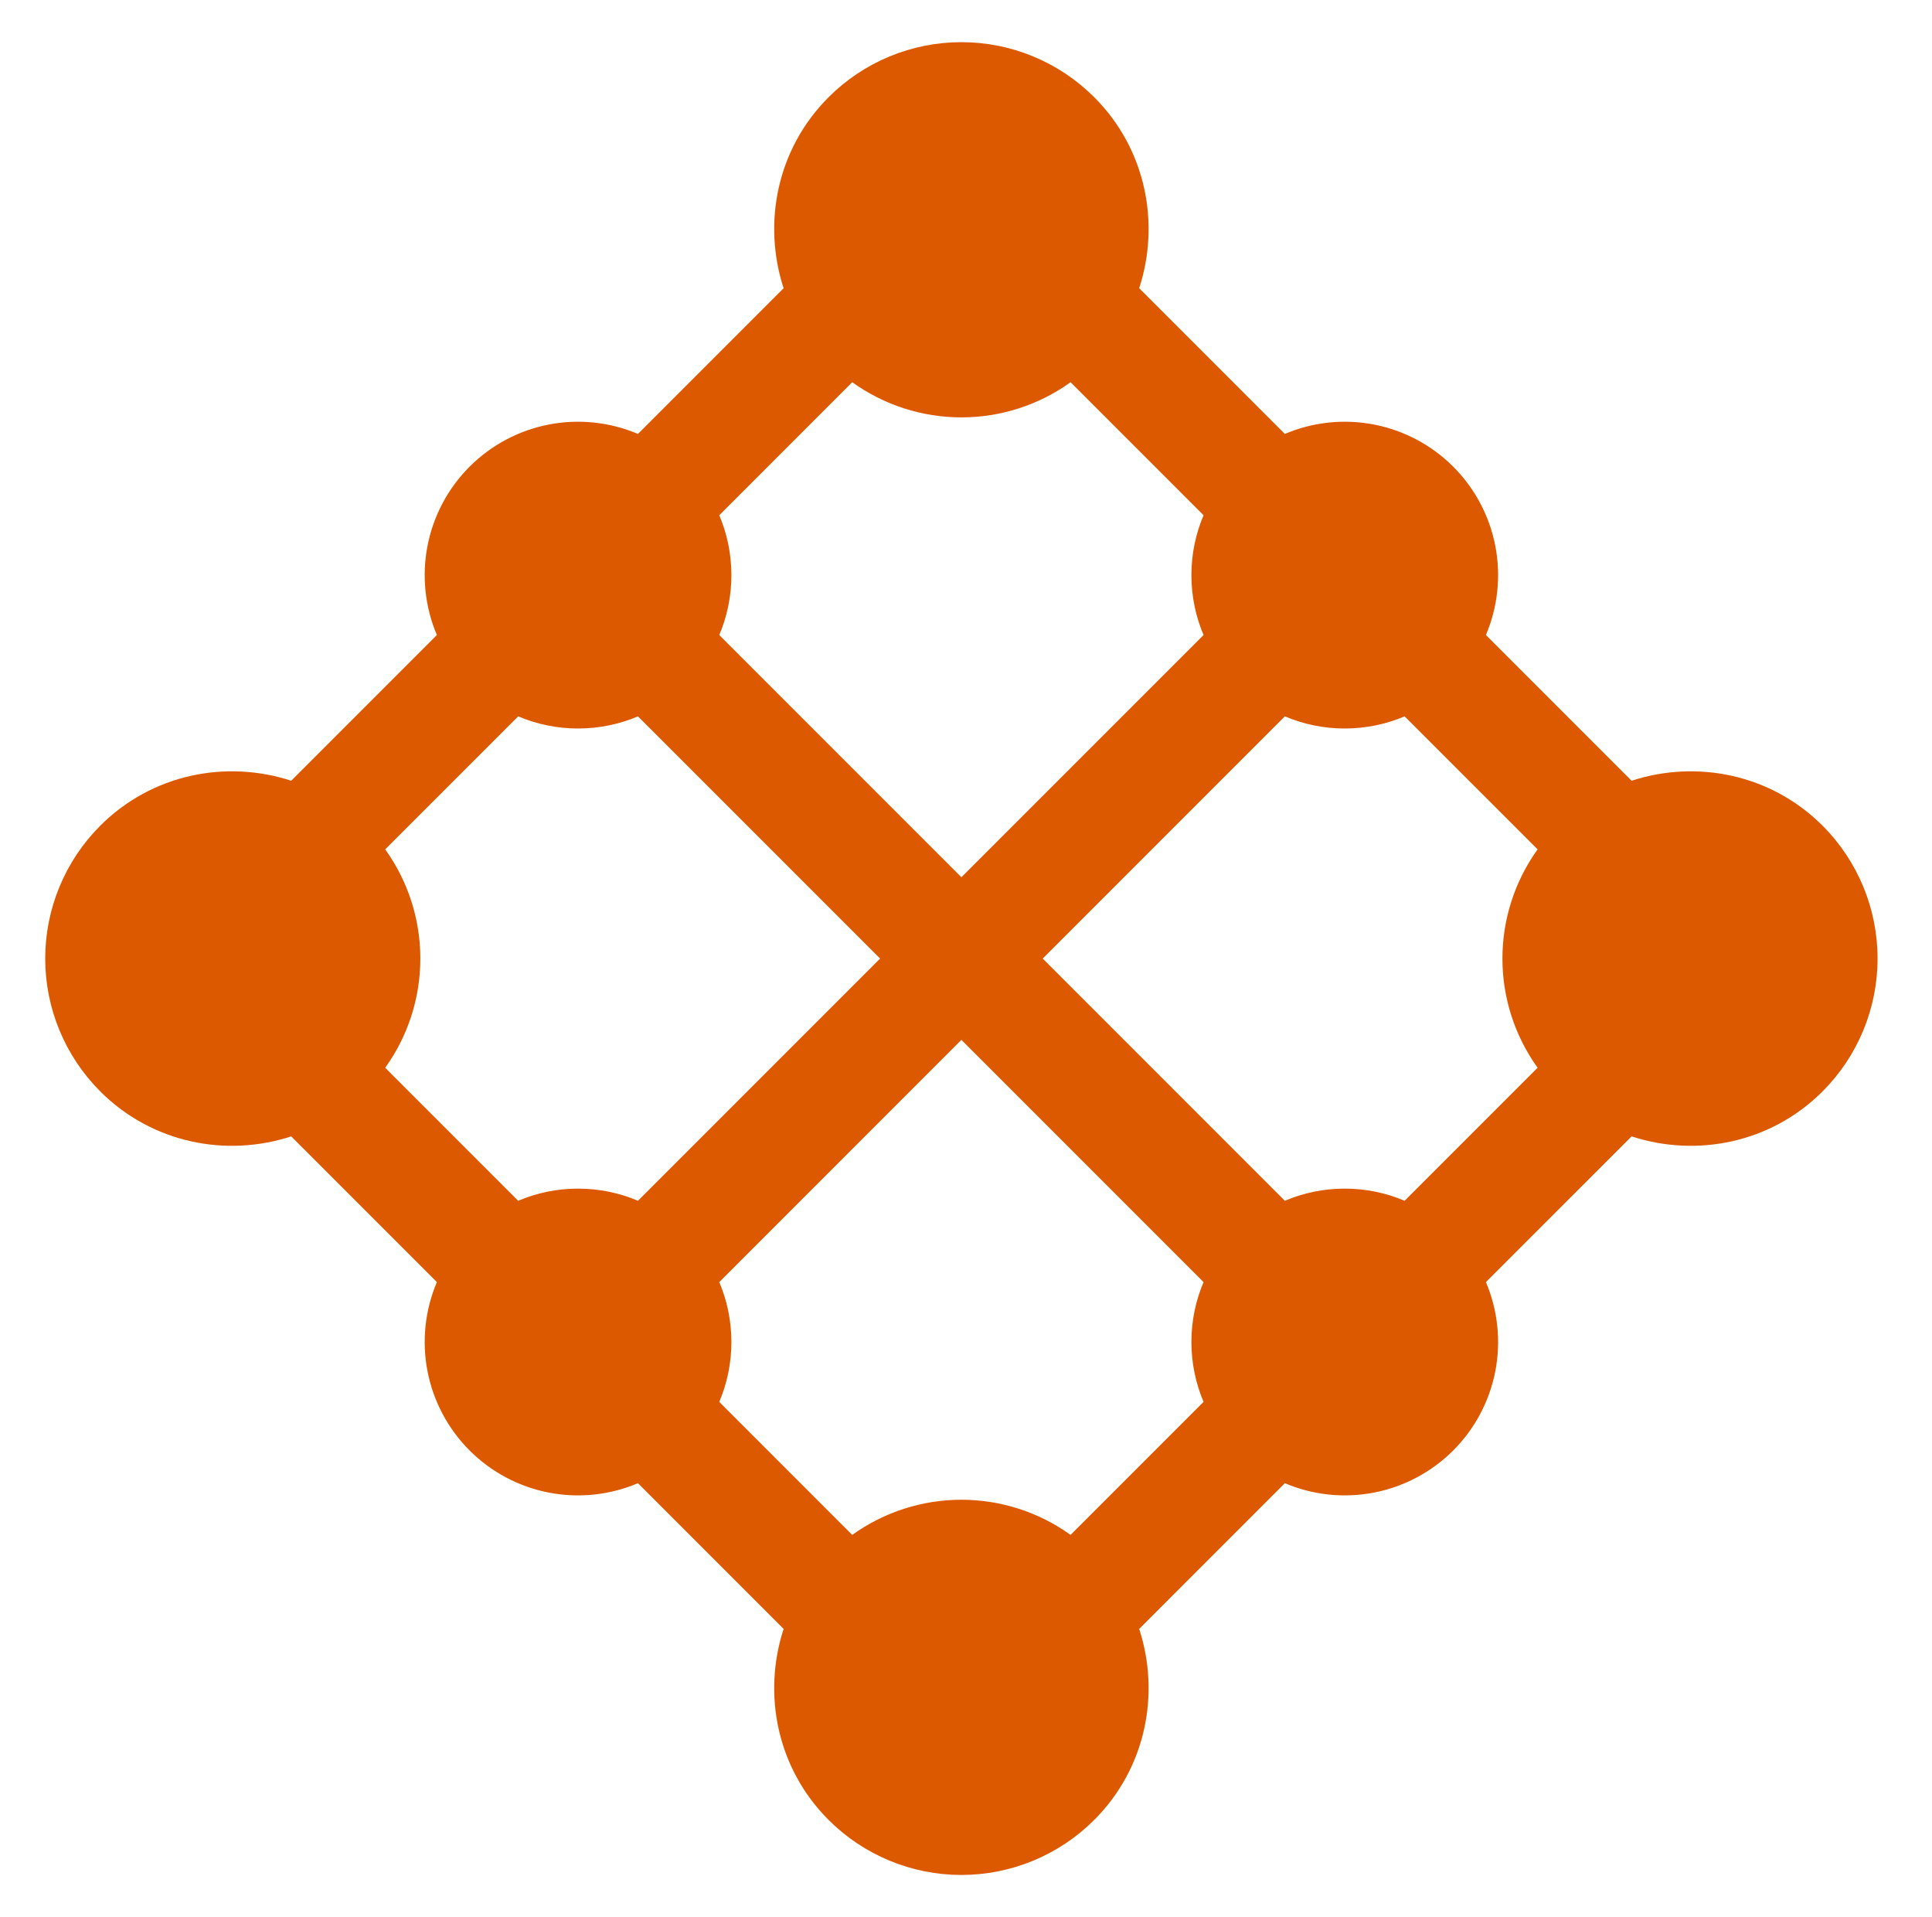 <svg width="126" height="125" viewBox="0 0 126 125" fill="none" xmlns="http://www.w3.org/2000/svg">
<path d="M118.863 53.837C115.49 50.465 110.653 49.523 106.408 50.905L96.907 41.405C97.686 39.571 97.899 37.546 97.519 35.59C97.139 33.633 96.183 31.835 94.774 30.426C93.365 29.017 91.567 28.061 89.611 27.681C87.654 27.301 85.629 27.514 83.795 28.293L74.295 18.793C75.678 14.547 74.735 9.71 71.362 6.338C70.225 5.2 68.874 4.297 67.388 3.682C65.902 3.066 64.309 2.749 62.7 2.749C61.091 2.749 59.498 3.066 58.012 3.682C56.526 4.297 55.175 5.2 54.038 6.338C50.665 9.71 49.722 14.547 51.105 18.793L41.605 28.293C39.771 27.514 37.746 27.301 35.789 27.681C33.833 28.061 32.035 29.017 30.626 30.426C29.217 31.835 28.261 33.633 27.881 35.59C27.501 37.546 27.714 39.571 28.492 41.405L18.992 50.905C14.748 49.523 9.91 50.465 6.538 53.837C5.4 54.975 4.497 56.326 3.882 57.812C3.266 59.298 2.949 60.891 2.949 62.5C2.949 64.109 3.266 65.702 3.882 67.188C4.497 68.674 5.4 70.025 6.538 71.162C9.91 74.535 14.748 75.478 18.992 74.095L28.492 83.595C27.714 85.429 27.501 87.454 27.881 89.41C28.261 91.367 29.217 93.165 30.626 94.574C32.035 95.983 33.833 96.939 35.789 97.319C37.746 97.699 39.771 97.486 41.605 96.707L51.105 106.208C49.722 110.453 50.665 115.29 54.038 118.663C55.175 119.8 56.526 120.703 58.012 121.318C59.498 121.934 61.091 122.251 62.7 122.251C64.309 122.251 65.902 121.934 67.388 121.318C68.874 120.703 70.225 119.8 71.362 118.663C74.735 115.29 75.678 110.453 74.295 106.208L83.795 96.707C85.629 97.486 87.654 97.699 89.611 97.319C91.567 96.939 93.365 95.983 94.774 94.574C96.183 93.165 97.139 91.367 97.519 89.41C97.899 87.454 97.686 85.429 96.907 83.595L106.408 74.095C110.653 75.478 115.49 74.535 118.863 71.162C121.16 68.865 122.45 65.749 122.45 62.5C122.45 59.251 121.16 56.135 118.863 53.837ZM55.58 100.078L46.908 91.405C47.418 90.205 47.7 88.885 47.7 87.5C47.7 86.115 47.418 84.795 46.908 83.595L62.7 67.802L78.493 83.595C77.983 84.795 77.7 86.115 77.7 87.5C77.7 88.885 77.983 90.205 78.493 91.405L69.82 100.078C67.745 98.588 65.255 97.786 62.7 97.786C60.145 97.786 57.655 98.588 55.58 100.078ZM25.122 55.38L33.795 46.708C34.995 47.218 36.315 47.5 37.7 47.5C39.085 47.5 40.405 47.218 41.605 46.708L57.398 62.5L41.605 78.293C40.405 77.782 39.085 77.5 37.7 77.5C36.315 77.5 34.995 77.782 33.795 78.293L25.122 69.62C26.613 67.545 27.414 65.055 27.414 62.5C27.414 59.945 26.613 57.455 25.122 55.38ZM69.82 24.922L78.493 33.595C77.983 34.795 77.7 36.115 77.7 37.5C77.7 38.885 77.983 40.205 78.493 41.405L62.7 57.197L46.908 41.405C47.418 40.205 47.7 38.885 47.7 37.5C47.7 36.115 47.418 34.795 46.908 33.595L55.58 24.922C57.655 26.413 60.145 27.214 62.7 27.214C65.255 27.214 67.745 26.413 69.82 24.922ZM87.7 77.5C86.315 77.5 84.995 77.782 83.795 78.293L68.003 62.5L83.795 46.708C84.995 47.218 86.315 47.5 87.7 47.5C89.085 47.5 90.405 47.218 91.605 46.708L100.278 55.38C98.787 57.455 97.984 59.945 97.984 62.5C97.984 65.055 98.787 67.545 100.278 69.62L91.605 78.293C90.37 77.768 89.042 77.499 87.7 77.5Z" fill="#DD5900"/>
</svg>
